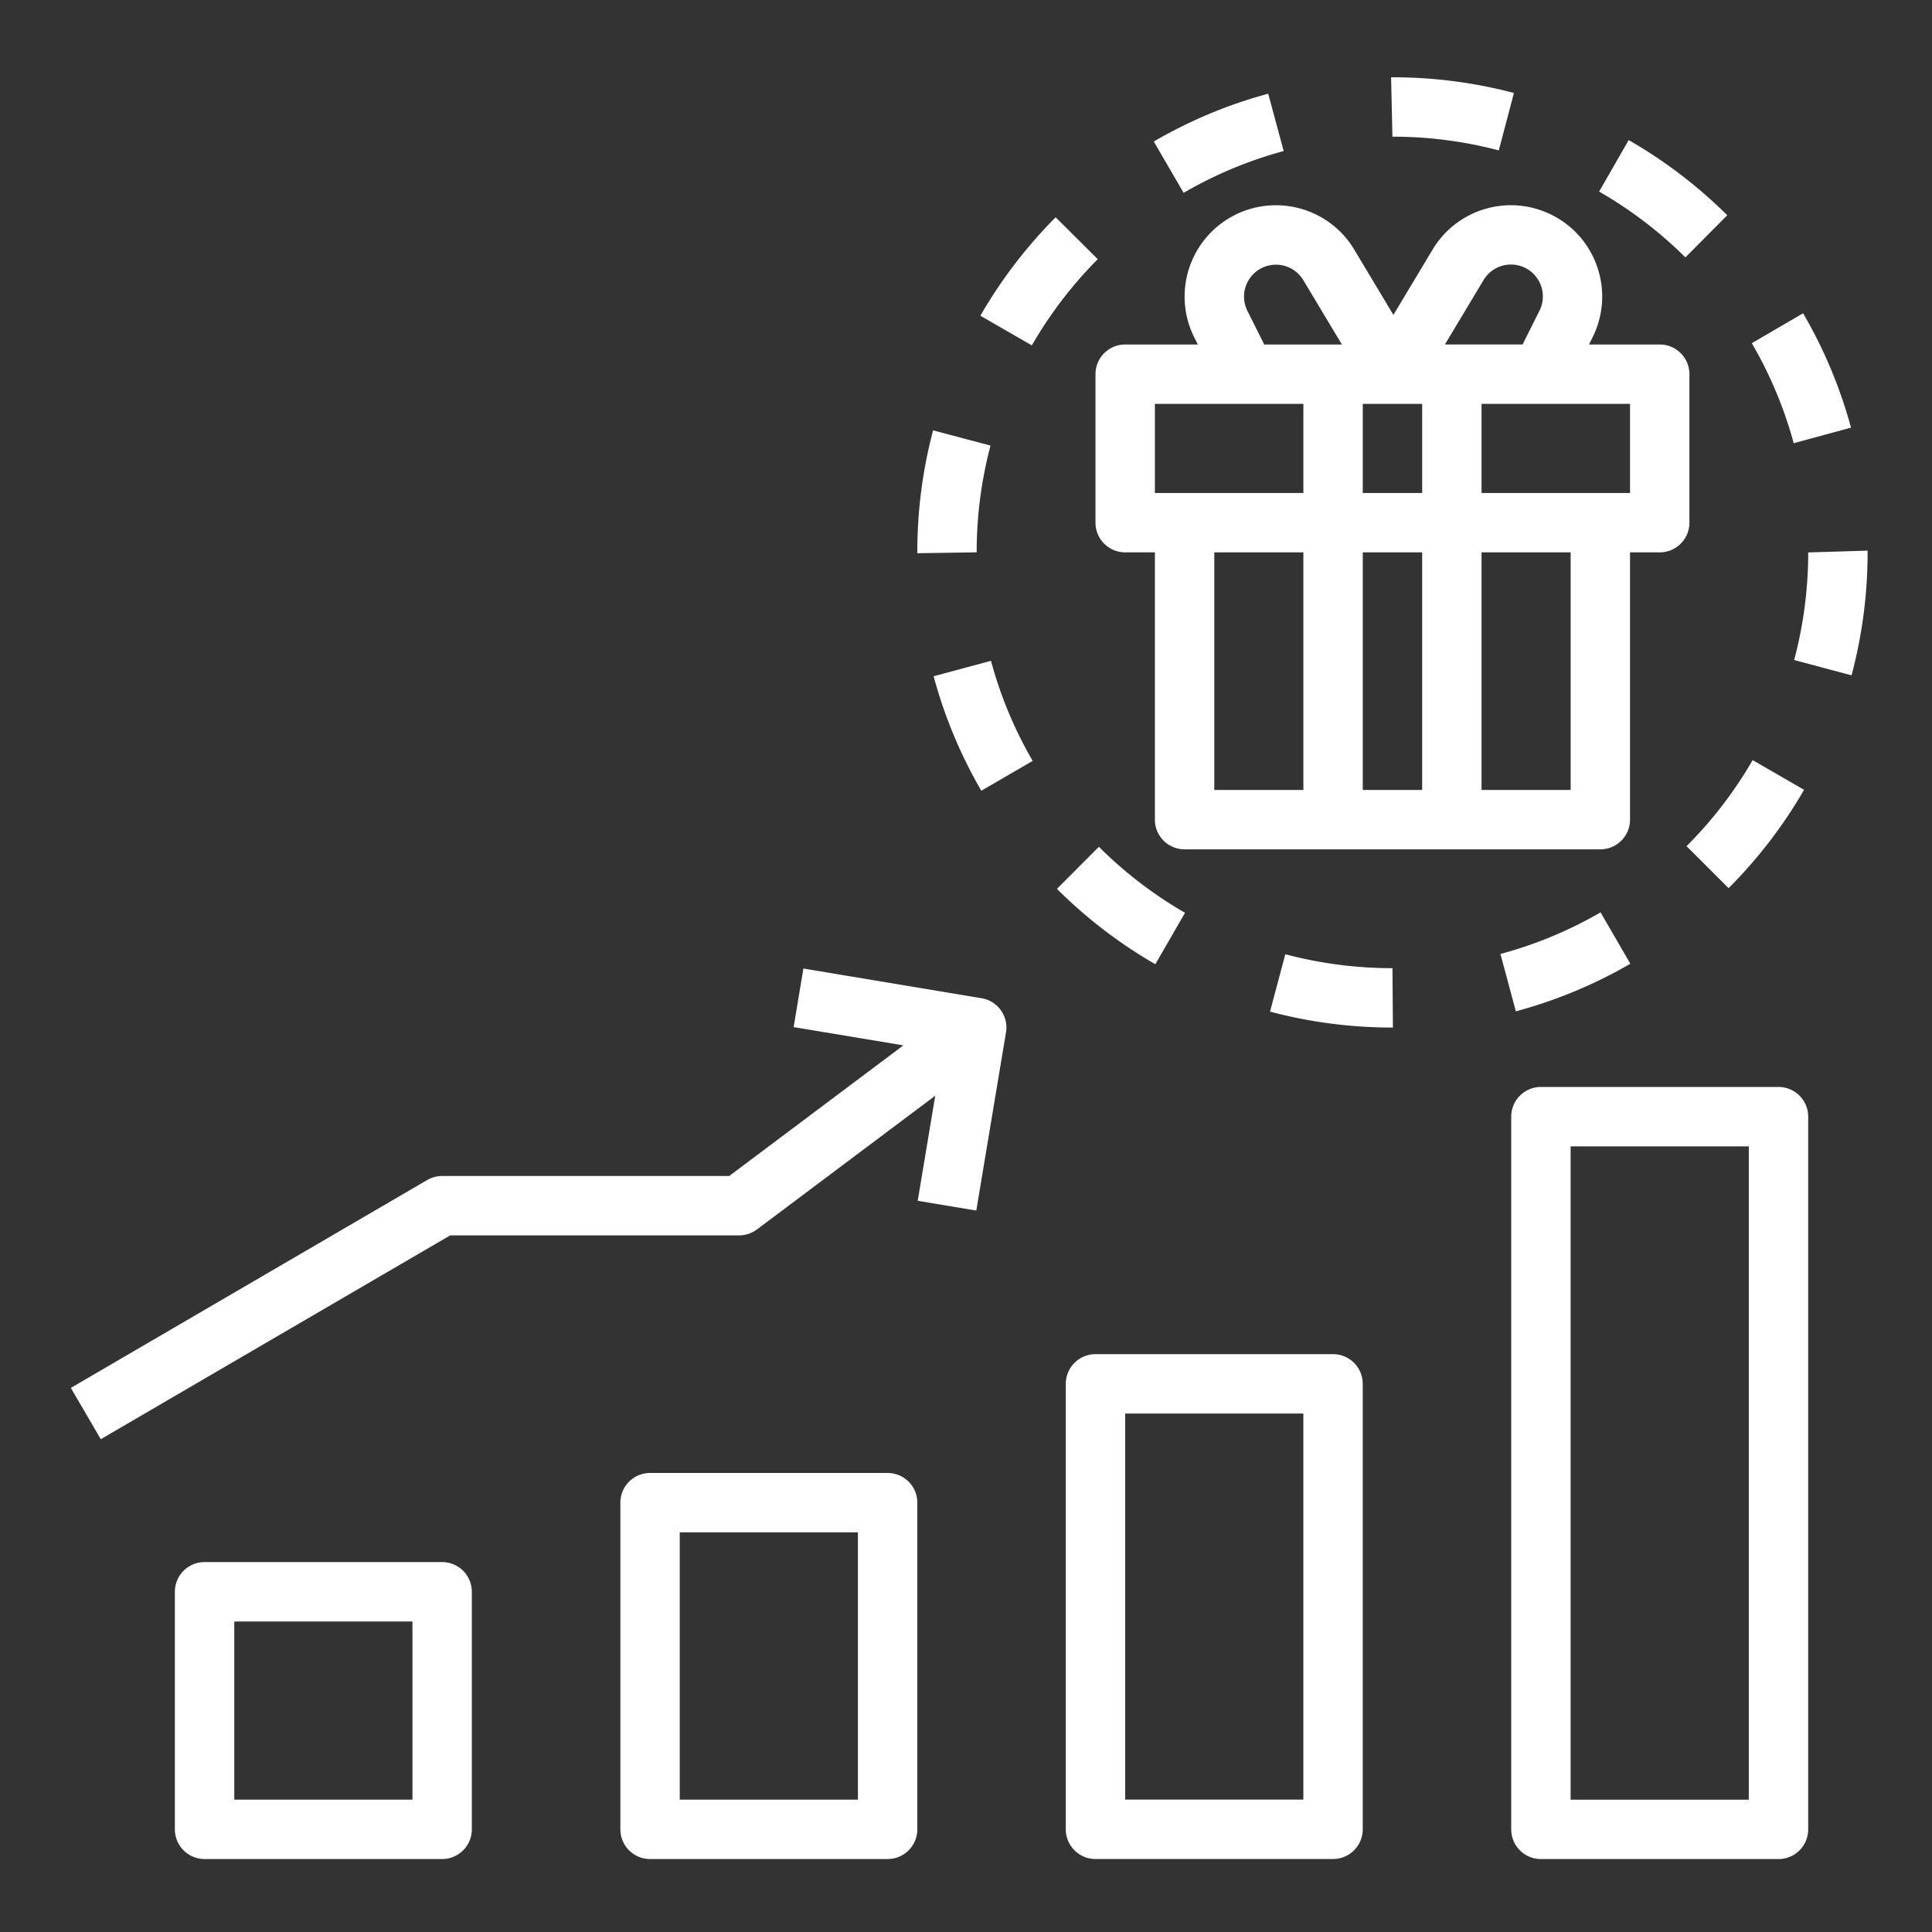 <svg xmlns="http://www.w3.org/2000/svg" width="300" height="300" fill="none"><rect width="100%" height="100%" fill="#333333" stroke="none"/><g clip-path="url(#clip0)" fill="#fff"><path d="M68.656 242.559h-36.89a4.611 4.611 0 00-4.612 4.611v36.89a4.611 4.611 0 004.612 4.611h36.89a4.611 4.611 0 004.611-4.611v-36.89a4.61 4.61 0 00-4.611-4.611zm-4.612 36.89H36.377v-27.668h27.667v27.668zm73.786-50.726h-36.891a4.61 4.61 0 00-4.61 4.611v50.724a4.61 4.61 0 004.61 4.611h36.891a4.611 4.611 0 004.611-4.611v-50.724a4.61 4.61 0 00-4.611-4.611zm-4.612 50.724h-27.667v-41.502h27.667v41.502zm73.778-69.174h-36.891a4.612 4.612 0 00-4.611 4.612v69.169a4.612 4.612 0 004.611 4.611h36.891a4.612 4.612 0 004.611-4.611v-69.169a4.611 4.611 0 00-4.611-4.612zm-4.612 69.17h-27.667v-59.947h27.667v59.947zm73.78-110.662h-36.891a4.612 4.612 0 00-4.611 4.612v110.67a4.611 4.611 0 004.611 4.611h36.891a4.611 4.611 0 004.611-4.611v-110.67a4.61 4.61 0 00-4.611-4.612zm-4.612 110.671h-27.667V178.004h27.667v101.448zm-13.829-225.96h-10.984l.552-1.105c3.502-7.004.663-15.52-6.341-19.021-6.626-3.313-14.685-.966-18.497 5.385l-6.086 10.145-6.086-10.145c-4.03-6.713-12.74-8.888-19.453-4.858-6.35 3.812-8.695 11.87-5.385 18.494l.553 1.105h-11.277a4.612 4.612 0 00-4.612 4.612V81.16a4.612 4.612 0 004.612 4.611h4.611v41.502a4.612 4.612 0 004.611 4.611h64.558a4.611 4.611 0 004.611-4.611V85.771h4.612a4.612 4.612 0 004.611-4.611V58.104a4.61 4.61 0 00-4.61-4.612zm-55.336 69.169h-13.833v-36.89h13.833v36.89zm0-46.112h-23.056V62.715h23.056v13.834zm-6.078-23.057l-2.615-5.23a4.955 4.955 0 018.68-4.765l5.995 9.995h-12.06zm24.524 69.169h-9.223v-36.89h9.223v36.89zm0-46.112h-9.223V62.715h9.223v13.834zm9.529-33.052a4.954 4.954 0 018.68 4.765l-2.615 5.23h-12.062l5.997-9.995zm13.527 79.164h-13.834v-36.89h13.834v36.89zm9.223-46.112h-23.057V62.715h23.057v13.834zm-89.189-42.811a74.129 74.129 0 00-11.691 15.29l7.994 4.603a64.769 64.769 0 0110.235-13.386l-6.538-6.507zm52.298 116.598a64.72 64.72 0 01-16.639-2.164l-2.373 8.912a74.04 74.04 0 0019.012 2.474h.07l-.07-9.222zM216.217 12h-.209l.209 9.223a64.71 64.71 0 0116.513 2.13l2.355-8.917A73.947 73.947 0 00216.217 12zm-45.582 119.492l-6.512 6.53a73.985 73.985 0 0015.279 11.706l4.607-7.988a64.89 64.89 0 01-13.374-10.248zM144.89 66.824a73.27 73.27 0 00-2.447 18.711l-.009.37 9.224-.14a64.679 64.679 0 012.149-16.576l-8.917-2.365zm8.99 35.789l-8.907 2.396a73.361 73.361 0 007.405 17.776l7.976-4.633a64.015 64.015 0 01-6.474-15.539zm94.656 39.059a64.205 64.205 0 01-15.548 6.46l2.391 8.907a73.476 73.476 0 0017.781-7.388l-4.624-7.979zm23.615-23.645a64.74 64.74 0 01-10.262 13.366l6.525 6.52a74.117 74.117 0 0011.722-15.27l-7.985-4.616zM196.926 14.55a73.332 73.332 0 00-17.77 7.424l4.639 7.97a64.114 64.114 0 0115.536-6.49l-2.405-8.903zm83.058 34.095l-7.966 4.646a64.22 64.22 0 016.507 15.53l8.898-2.418a73.37 73.37 0 00-7.439-17.759zm.793 37.138a64.738 64.738 0 01-2.181 16.704l8.912 2.378A74.054 74.054 0 00290 85.783v-.28l-9.223.28zM252.901 21.75l-4.589 7.998a64.765 64.765 0 0113.397 10.22l6.498-6.544a73.971 73.971 0 00-15.306-11.674zM152.42 155.002l-27.667-4.611-1.518 9.096 17.04 2.839-27.041 20.28H68.659c-.817 0-1.619.216-2.324.628L11 215.513l4.648 7.966 54.259-31.65h44.865a4.622 4.622 0 002.768-.924l27.682-20.761-2.719 16.315 9.097 1.518 4.611-27.668a4.614 4.614 0 00-3.791-5.307z"/></g><defs><clipPath id="clip0"><path fill="#fff" d="M0 0h300v300H0z"/></clipPath></defs></svg>